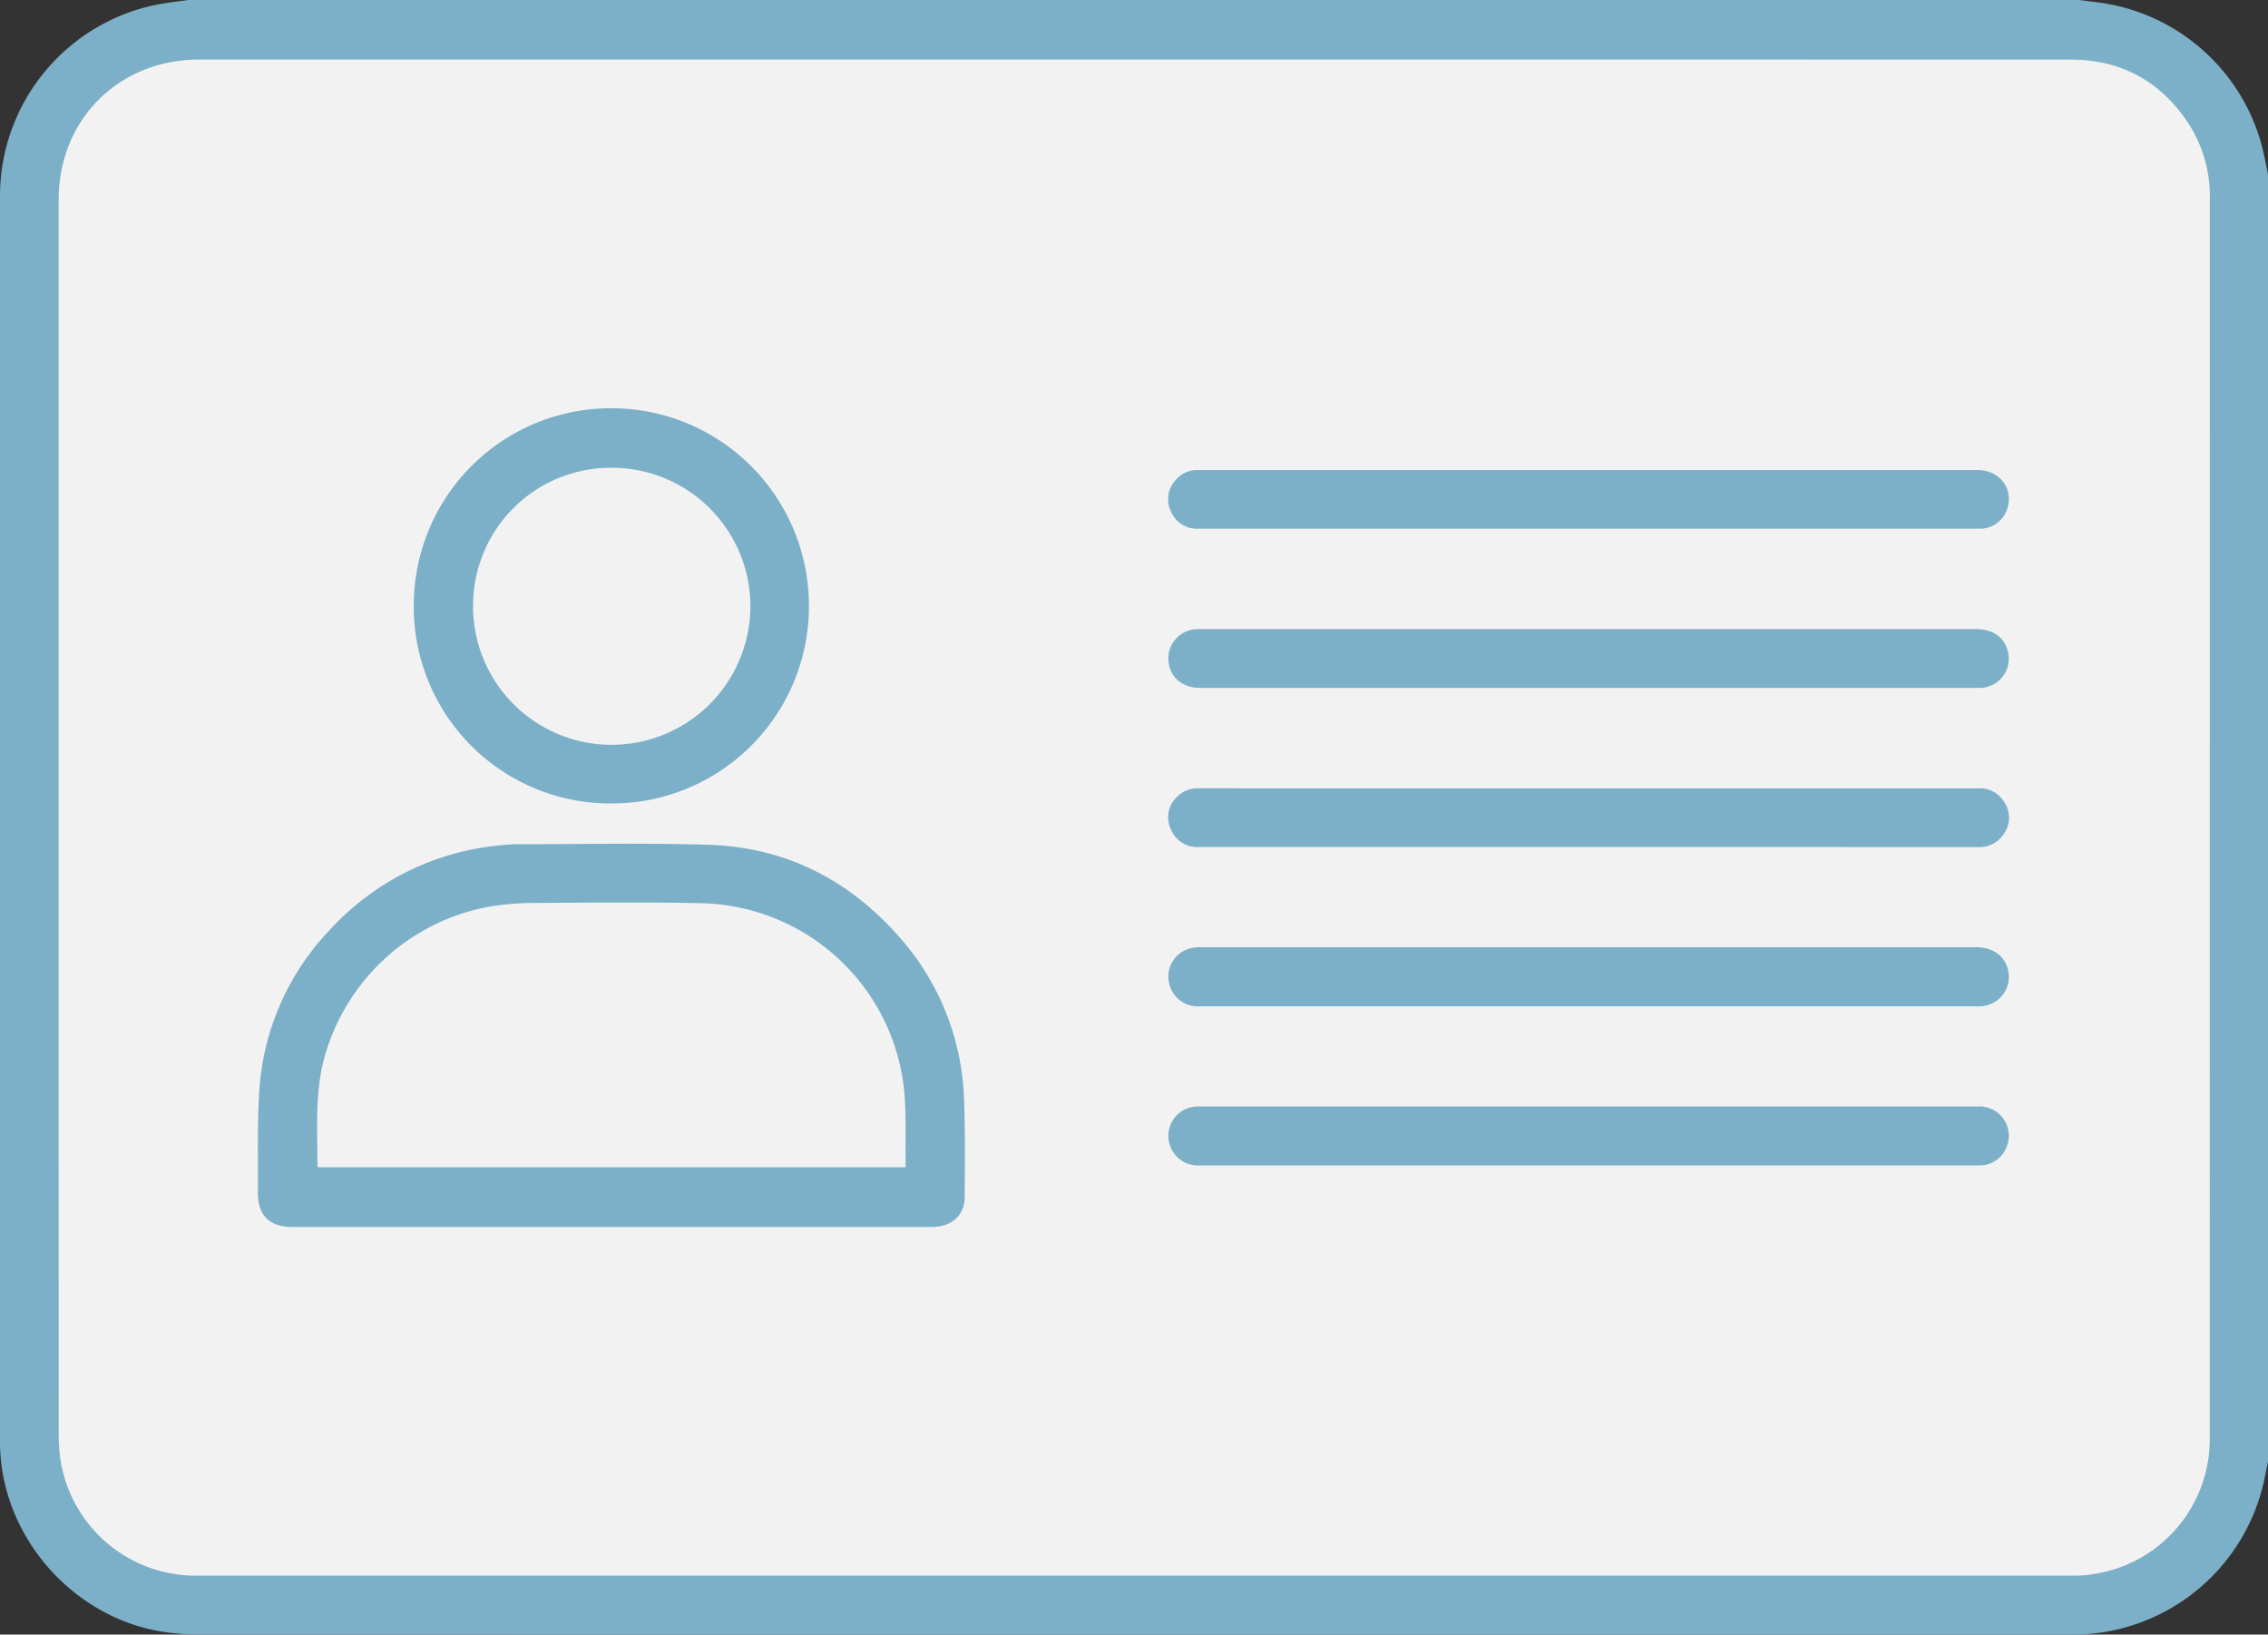 <svg xmlns="http://www.w3.org/2000/svg" width="368.333" height="265.427" viewBox="0 0 368.333 265.427">
  <rect x="0" y="0" width="368.333" height="265.427" fill="#333333" stroke="none"/>
  <rect id="Rectangle_1237" data-name="Rectangle 1237" width="263.99" height="368.333" rx="40" transform="translate(368.333) rotate(90)" fill="#f2f2f2"/>
  <g id="Group_1728" data-name="Group 1728" transform="translate(1710.016 -341.092)">
    <path id="Path_2151" data-name="Path 2151" d="M-1515.384,426.938q31.643-.007,63.285,0h0Q-1483.741,426.935-1515.384,426.938Z" fill="#7cb0c8"/>
    <path id="Path_2152" data-name="Path 2152" d="M-1515.091,452.8q31.534,0,63.07,0h0Q-1483.557,452.8-1515.091,452.8Z" fill="#7cb0c8"/>
    <path id="Path_2153" data-name="Path 2153" d="M-1388.774,469.1q-31.588.018-63.176.007h0Q-1420.362,469.113-1388.774,469.1Z" fill="#7cb0c8"/>
    <path id="Path_2154" data-name="Path 2154" d="M-1388.81,520.771q-31.534-.008-63.069,0h0Q-1420.344,520.769-1388.81,520.771Z" fill="#7cb0c8"/>
    <path id="Path_2155" data-name="Path 2155" d="M-1369.139,341.5c-1.056-.132-2.111-.272-3.166-.409h-307.088c-1.477.2-2.962.364-4.43.618a31.716,31.716,0,0,0-26.193,31.1V575.24c0,15.565,12.413,29.371,27.908,31.018a41.868,41.868,0,0,0,4.407.25q151.92.018,303.841.01a31.808,31.808,0,0,0,31.619-25.359c.188-.9.372-1.8.558-2.706V369.334c-.36-1.639-.651-3.3-1.093-4.915A31.741,31.741,0,0,0-1369.139,341.5Zm17.995,232.934a22.146,22.146,0,0,1-18.814,22.248,18.185,18.185,0,0,1-3.109.261q-152.73.017-305.46.009a22.236,22.236,0,0,1-21.82-20.016c-.086-.963-.135-1.934-.135-2.9q-.01-100.245-.006-200.489c0-13.052,9.761-22.791,22.847-22.791q75.907,0,151.814,0,76.014,0,152.029.012c8.371,0,14.867,3.609,19.377,10.658a21.572,21.572,0,0,1,3.289,11.874Q-1351.134,473.868-1351.144,574.435Z" fill="#7cb0c8"/>
    <path id="Path_2156" data-name="Path 2156" d="M-1564.407,492.751c-8.17-9.092-18.433-14.126-30.671-14.49-10.305-.307-20.626-.084-30.94-.083a25.614,25.614,0,0,0-2.58.162,42.789,42.789,0,0,0-27.776,13.669,41.581,41.581,0,0,0-11.54,26.4c-.341,5.4-.184,10.841-.221,16.264-.026,3.811,1.861,5.662,5.7,5.662h51.644q26.037,0,52.075,0c3.235,0,5.354-1.867,5.37-4.88.028-5.244.1-10.493-.1-15.731A41.684,41.684,0,0,0-1564.407,492.751Zm1.466,37.894h-95.385c-.069-.1-.146-.153-.146-.21.036-5.483-.384-10.975.837-16.414a34.139,34.139,0,0,1,26.962-25.684,44.264,44.264,0,0,1,7.066-.617c9.27-.058,18.545-.173,27.81.046a33.86,33.86,0,0,1,32.643,30.6c.334,3.708.156,7.462.212,11.2C-1562.937,529.883-1562.941,530.2-1562.941,530.645Z" fill="#7cb0c8"/>
    <path id="Path_2157" data-name="Path 2157" d="M-1662.435,540.333h51.644q26.037,0,52.075,0-26.039,0-52.075,0Z" fill="#7cb0c8"/>
    <path id="Path_2158" data-name="Path 2158" d="M-1610.8,471.561a32.016,32.016,0,0,0,32.159-31.947,32.081,32.081,0,0,0-32.017-32.235,32.027,32.027,0,0,0-32.159,32.1A31.932,31.932,0,0,0-1610.8,471.561Zm-22.386-32.3a22.37,22.37,0,0,1,22.619-22.212,22.5,22.5,0,0,1,22.418,22.543,22.548,22.548,0,0,1-22.747,22.443A22.5,22.5,0,0,1-1633.19,439.262Z" fill="#7cb0c8"/>
    <path id="Path_2159" data-name="Path 2159" d="M-1515.04,504.506q31.481,0,62.962,0h62.639c.36,0,.72.012,1.078-.011a4.8,4.8,0,0,0,4.392-6.169c-.619-2.152-2.525-3.428-5.144-3.428q-62.908,0-125.817,0a7.907,7.907,0,0,0-1.5.124,4.743,4.743,0,0,0-3.664,5.952A4.83,4.83,0,0,0-1515.04,504.506Z" fill="#7cb0c8"/>
    <path id="Path_2160" data-name="Path 2160" d="M-1388.81,520.771q-31.534-.008-63.069,0h-62.854c-.36,0-.72-.017-1.078.008a4.748,4.748,0,0,0-4.269,6.058,4.772,4.772,0,0,0,4.952,3.5h126.247c.18,0,.361.012.539-.005a4.674,4.674,0,0,0,4.219-3.025A4.753,4.753,0,0,0-1388.81,520.771Z" fill="#7cb0c8"/>
    <path id="Path_2161" data-name="Path 2161" d="M-1388.774,469.1q-31.588.018-63.176.007h-30.51q-16.386,0-32.773-.009a4.737,4.737,0,0,0-3.767,1.521,4.533,4.533,0,0,0-.833,5.2,4.608,4.608,0,0,0,4.558,2.816q36.278,0,72.555,0,26.952,0,53.9.007a4.73,4.73,0,0,0,4.285-2.215,4.487,4.487,0,0,0,.134-4.9A4.661,4.661,0,0,0-1388.774,469.1Z" fill="#7cb0c8"/>
    <path id="Path_2162" data-name="Path 2162" d="M-1515.384,426.938q31.643-.007,63.285,0h18.759q22.315,0,44.633,0a4.629,4.629,0,0,0,4.572-2.945c1.318-3.34-1.012-6.577-4.746-6.577q-63.123,0-126.245,0c-.216,0-.433-.012-.647,0a4.6,4.6,0,0,0-3.3,1.607,4.532,4.532,0,0,0-.768,5.119A4.531,4.531,0,0,0-1515.384,426.938Z" fill="#7cb0c8"/>
    <path id="Path_2163" data-name="Path 2163" d="M-1389.281,443.241h-125.492c-.359,0-.719,0-1.077.022a4.755,4.755,0,0,0-4.413,5.033c.159,2.706,2.215,4.506,5.172,4.507q31.534,0,63.07,0h62.745c.4,0,.792.012,1.185-.022a4.749,4.749,0,0,0,4.215-5.663C-1384.417,444.568-1386.262,443.241-1389.281,443.241Z" fill="#7cb0c8"/>
  </g>
</svg>

